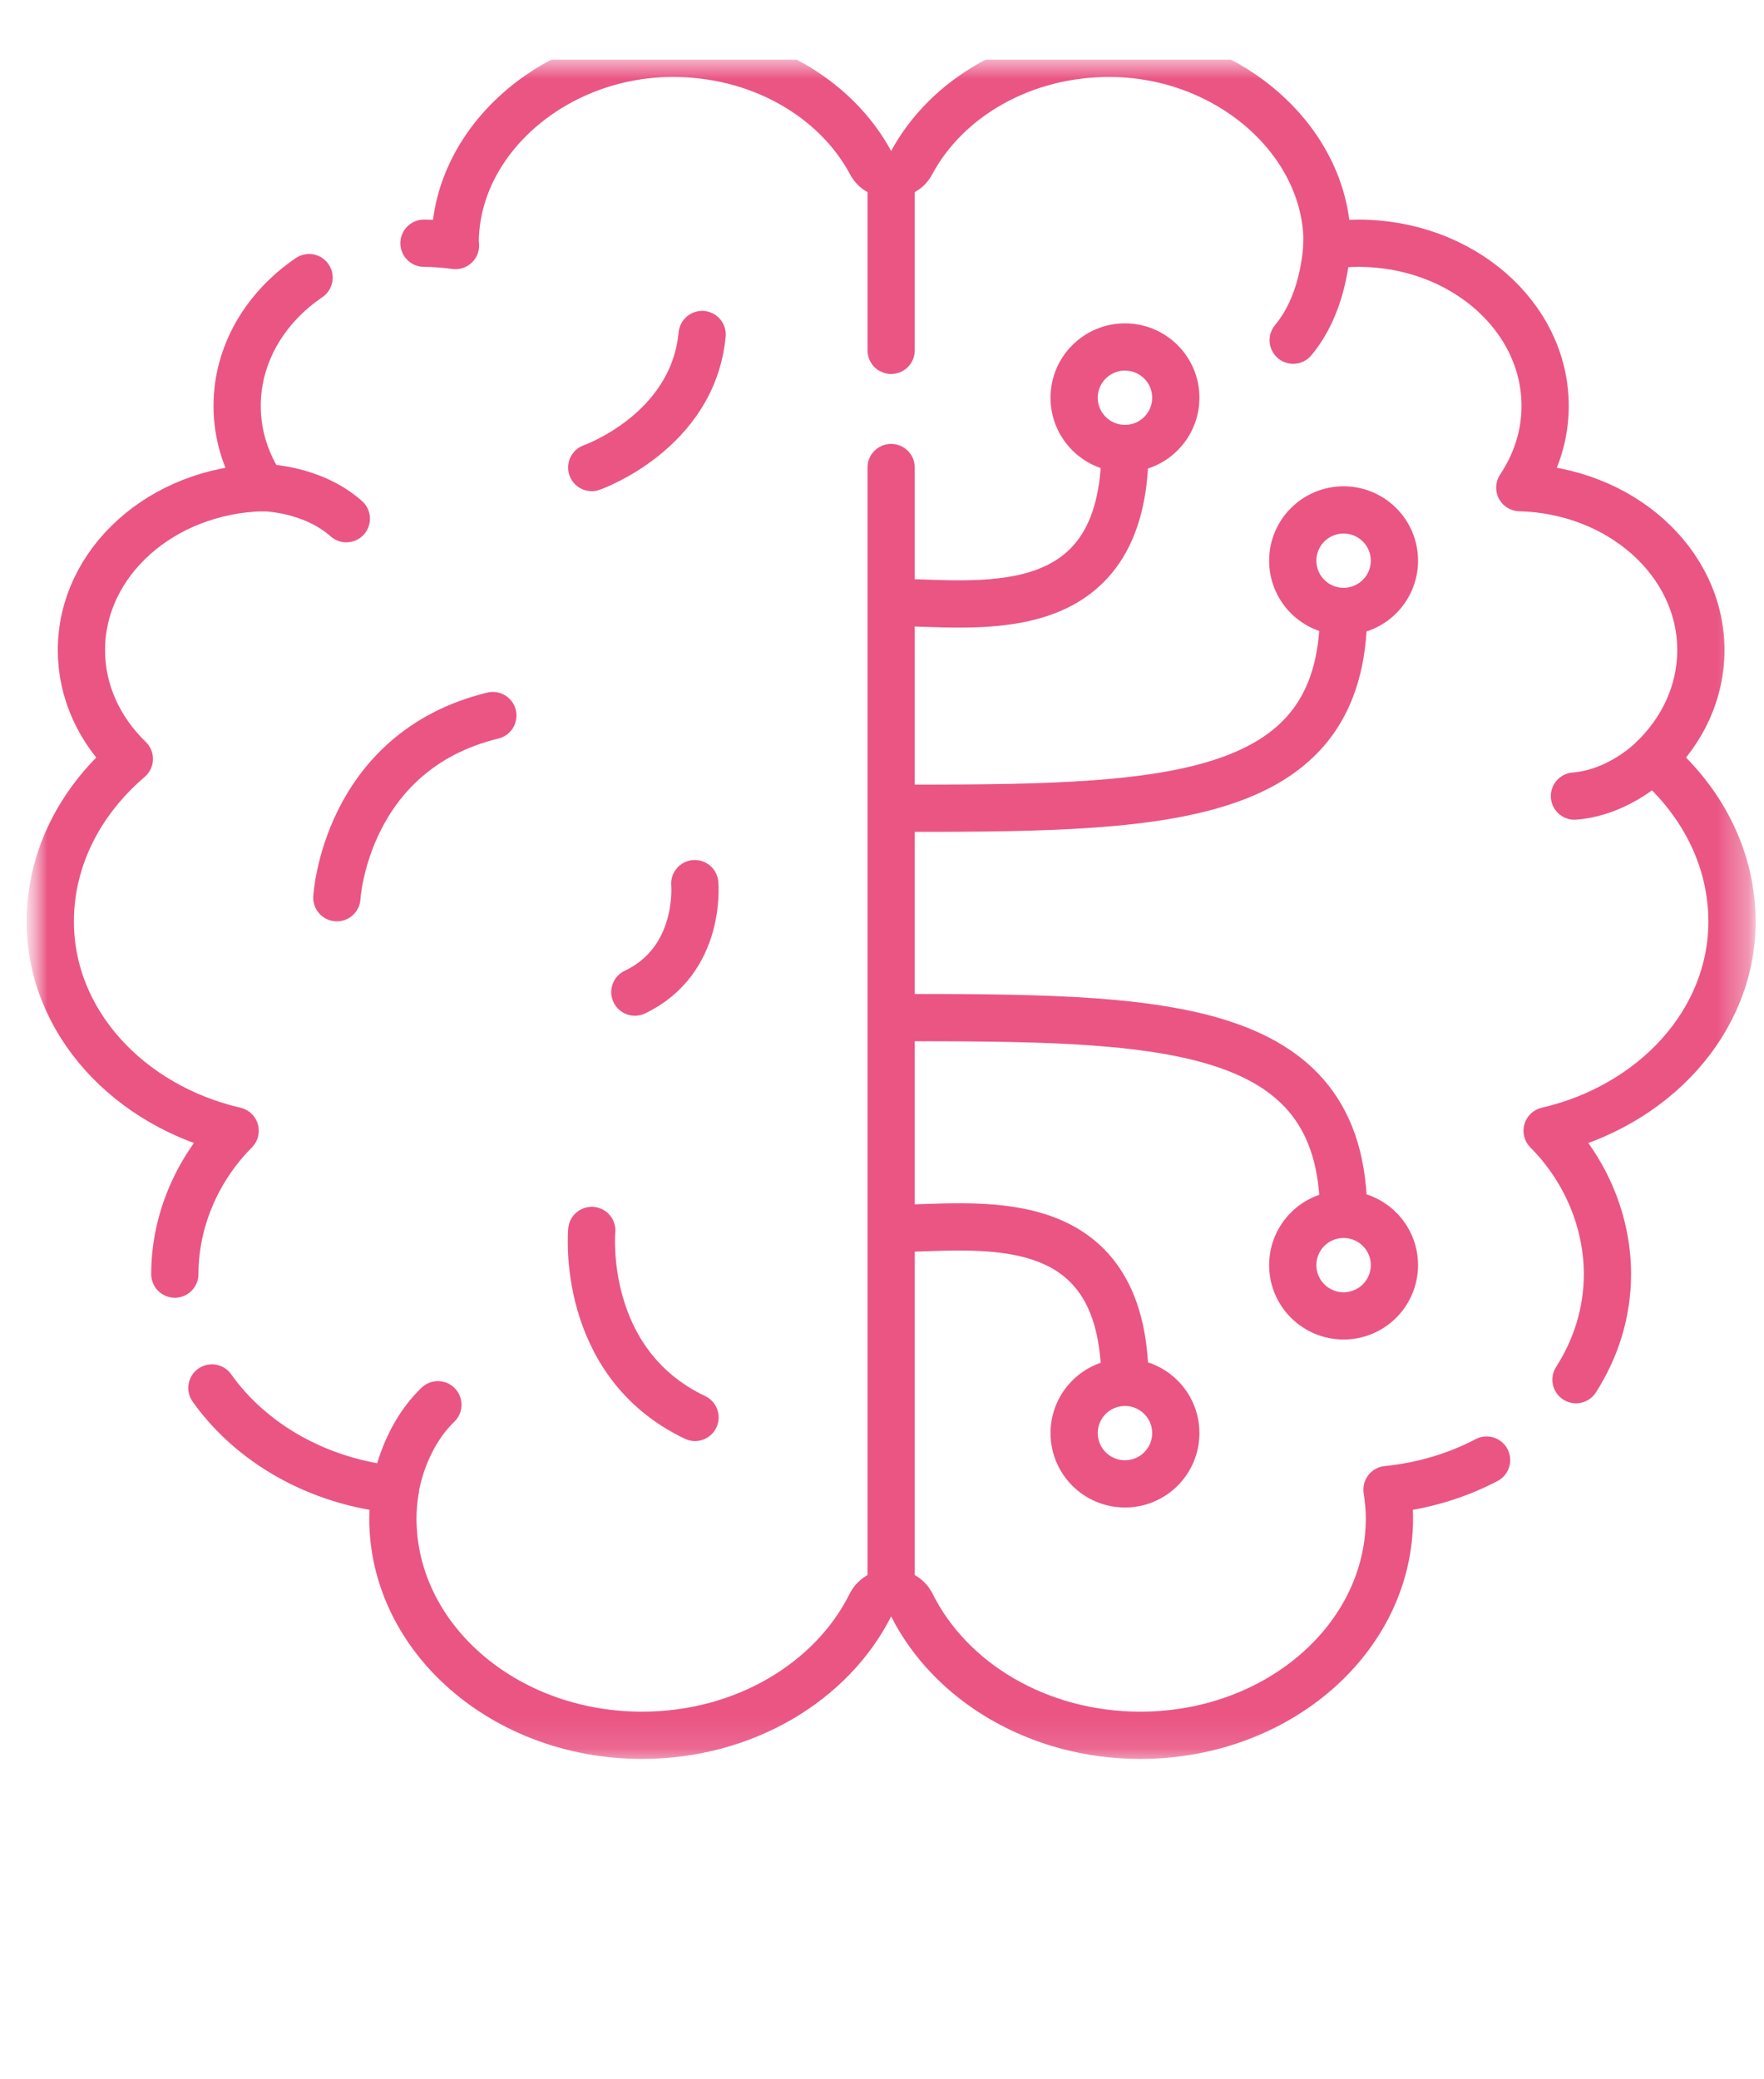 <svg width="56" height="66" viewBox="0 0 56 66" fill="none" xmlns="http://www.w3.org/2000/svg">
<g clip-path="url(#clip0_4_98)">
<g clip-path="url(#clip1_4_98)">
<g clip-path="url(#clip2_4_98)">
<mask id="mask0_4_98" style="mask-type:luminance" maskUnits="userSpaceOnUse" x="0" y="1" width="56" height="63">
<path d="M55.79 1.887H0.79V63.887H55.79V1.887Z" fill="white"/>
</mask>
<g mask="url(#mask0_4_98)">
<mask id="mask1_4_98" style="mask-type:luminance" maskUnits="userSpaceOnUse" x="0" y="0" width="56" height="56">
<path d="M0.79 0.887H55.79V55.887H0.79V0.887Z" fill="white"/>
</mask>
<g mask="url(#mask1_4_98)">
<path d="M6.727 44.056C7.969 45.806 10.087 47.036 12.549 47.282C12.503 47.581 12.472 47.883 12.472 48.192C12.472 51.997 16.013 55.081 20.381 55.081C23.634 55.081 26.427 53.371 27.642 50.927C27.767 50.676 28.029 50.551 28.29 50.551C28.552 50.551 28.813 50.676 28.938 50.927C30.153 53.371 32.947 55.081 36.2 55.081C40.568 55.081 44.109 51.997 44.109 48.192C44.109 47.883 44.078 47.581 44.032 47.282C45.178 47.167 46.25 46.84 47.193 46.345" stroke="#EA5584" stroke-width="1.5" stroke-miterlimit="10" stroke-linecap="round" stroke-linejoin="round"/>
<path d="M9.812 8.812C8.422 9.758 7.528 11.232 7.528 12.887C7.528 13.832 7.824 14.716 8.334 15.478C5.143 15.563 2.585 17.837 2.585 20.637C2.585 21.965 3.161 23.174 4.106 24.089C2.413 25.541 1.596 27.409 1.596 29.248C1.596 32.437 4.088 35.107 7.465 35.892C6.22 37.144 5.55 38.809 5.55 40.442" stroke="#EA5584" stroke-width="1.5" stroke-miterlimit="10" stroke-linecap="round" stroke-linejoin="round"/>
<path d="M50.032 43.793C50.667 42.802 51.03 41.659 51.03 40.442C51.03 38.809 50.36 37.144 49.115 35.892C52.492 35.107 54.984 32.437 54.984 29.248C54.984 27.408 54.167 25.541 52.474 24.089C53.419 23.174 53.996 21.965 53.996 20.637C53.996 17.837 51.437 15.563 48.247 15.478C48.756 14.716 49.052 13.832 49.052 12.887C49.052 10.034 46.396 7.72 43.12 7.72C42.813 7.72 42.428 7.752 42.12 7.793C42.124 7.737 42.132 7.682 42.131 7.624C42.074 4.427 38.981 1.738 35.311 1.693C32.486 1.659 30.043 3.098 28.93 5.185C28.802 5.425 28.546 5.546 28.29 5.546C28.034 5.546 27.778 5.425 27.65 5.185C26.537 3.098 24.094 1.659 21.27 1.693C17.599 1.738 14.507 4.427 14.45 7.624C14.448 7.681 14.456 7.737 14.46 7.793C14.152 7.752 13.767 7.72 13.46 7.72" stroke="#EA5584" stroke-width="1.5" stroke-miterlimit="10" stroke-linecap="round" stroke-linejoin="round"/>
<path d="M8.334 15.478C8.334 15.478 9.878 15.477 10.994 16.464" stroke="#EA5584" stroke-width="1.5" stroke-miterlimit="10" stroke-linecap="round" stroke-linejoin="round"/>
<path d="M12.548 47.282C12.548 47.282 12.756 45.694 13.901 44.589" stroke="#EA5584" stroke-width="1.5" stroke-miterlimit="10" stroke-linecap="round" stroke-linejoin="round"/>
<path d="M52.474 24.089C52.474 24.089 51.441 25.153 49.983 25.269" stroke="#EA5584" stroke-width="1.5" stroke-miterlimit="10" stroke-linecap="round" stroke-linejoin="round"/>
<path d="M42.13 7.625C42.13 7.625 42.132 9.51 41.054 10.798" stroke="#EA5584" stroke-width="1.5" stroke-miterlimit="10" stroke-linecap="round" stroke-linejoin="round"/>
<path d="M28.29 14.84V50.551" stroke="#EA5584" stroke-width="1.5" stroke-miterlimit="10" stroke-linecap="round" stroke-linejoin="round"/>
<path d="M28.29 5.546V11.121" stroke="#EA5584" stroke-width="1.5" stroke-miterlimit="10" stroke-linecap="round" stroke-linejoin="round"/>
<path d="M35.713 43.878C36.604 43.878 37.327 44.599 37.327 45.489C37.327 46.379 36.604 47.1 35.713 47.1C34.822 47.1 34.1 46.379 34.1 45.489C34.1 44.599 34.822 43.878 35.713 43.878Z" stroke="#EA5584" stroke-width="1.5" stroke-miterlimit="10" stroke-linecap="round" stroke-linejoin="round"/>
<path d="M35.713 43.878C35.713 38.087 30.914 38.995 28.29 38.995" stroke="#EA5584" stroke-width="1.5" stroke-miterlimit="10" stroke-linejoin="round"/>
<path d="M35.713 14.236C36.604 14.236 37.327 13.515 37.327 12.625C37.327 11.735 36.604 11.014 35.713 11.014C34.822 11.014 34.1 11.735 34.1 12.625C34.1 13.515 34.822 14.236 35.713 14.236Z" stroke="#EA5584" stroke-width="1.5" stroke-miterlimit="10" stroke-linecap="round" stroke-linejoin="round"/>
<path d="M35.713 14.236C35.713 20.027 30.914 19.119 28.29 19.119" stroke="#EA5584" stroke-width="1.5" stroke-miterlimit="10" stroke-linejoin="round"/>
<path d="M42.654 38.546C43.544 38.546 44.267 39.267 44.267 40.157C44.267 41.047 43.544 41.768 42.654 41.768C41.762 41.768 41.04 41.047 41.04 40.157C41.04 39.267 41.762 38.546 42.654 38.546Z" stroke="#EA5584" stroke-width="1.5" stroke-miterlimit="10" stroke-linecap="round" stroke-linejoin="round"/>
<path d="M42.653 38.546C42.653 32.3 36.755 32.3 28.29 32.3" stroke="#EA5584" stroke-width="1.5" stroke-miterlimit="10" stroke-linejoin="round"/>
<path d="M42.654 19.408C43.544 19.408 44.267 18.687 44.267 17.797C44.267 16.907 43.544 16.186 42.654 16.186C41.762 16.186 41.04 16.907 41.04 17.797C41.04 18.687 41.762 19.408 42.654 19.408Z" stroke="#EA5584" stroke-width="1.5" stroke-miterlimit="10" stroke-linecap="round" stroke-linejoin="round"/>
<path d="M42.653 19.408C42.653 25.655 36.755 25.655 28.29 25.655" stroke="#EA5584" stroke-width="1.5" stroke-miterlimit="10" stroke-linejoin="round"/>
<path d="M10.694 28.495C10.694 28.495 10.955 23.854 15.646 22.713" stroke="#EA5584" stroke-width="1.5" stroke-miterlimit="10" stroke-linecap="round" stroke-linejoin="round"/>
<path d="M18.785 14.84C18.785 14.84 21.998 13.714 22.29 10.618" stroke="#EA5584" stroke-width="1.5" stroke-miterlimit="10" stroke-linecap="round" stroke-linejoin="round"/>
<path d="M18.786 39.056C18.786 39.056 18.393 43.244 22.064 44.991" stroke="#EA5584" stroke-width="1.5" stroke-miterlimit="10" stroke-linecap="round" stroke-linejoin="round"/>
<path d="M22.056 28.048C22.056 28.048 22.284 30.478 20.154 31.491" stroke="#EA5584" stroke-width="1.5" stroke-miterlimit="10" stroke-linecap="round" stroke-linejoin="round"/>
</g>
</g>
</g>
</g>
</g>
<defs>
<clipPath id="clip0_4_98">
<rect width="55" height="65" fill="white" transform="translate(0.79 0.387)"/>
</clipPath>
<clipPath id="clip1_4_98">
<rect width="55" height="65" fill="white" transform="translate(0.79 0.387)"/>
</clipPath>
<clipPath id="clip2_4_98">
<rect width="55" height="62" fill="white" transform="translate(0.79 1.887)"/>
</clipPath>
</defs>
</svg>
